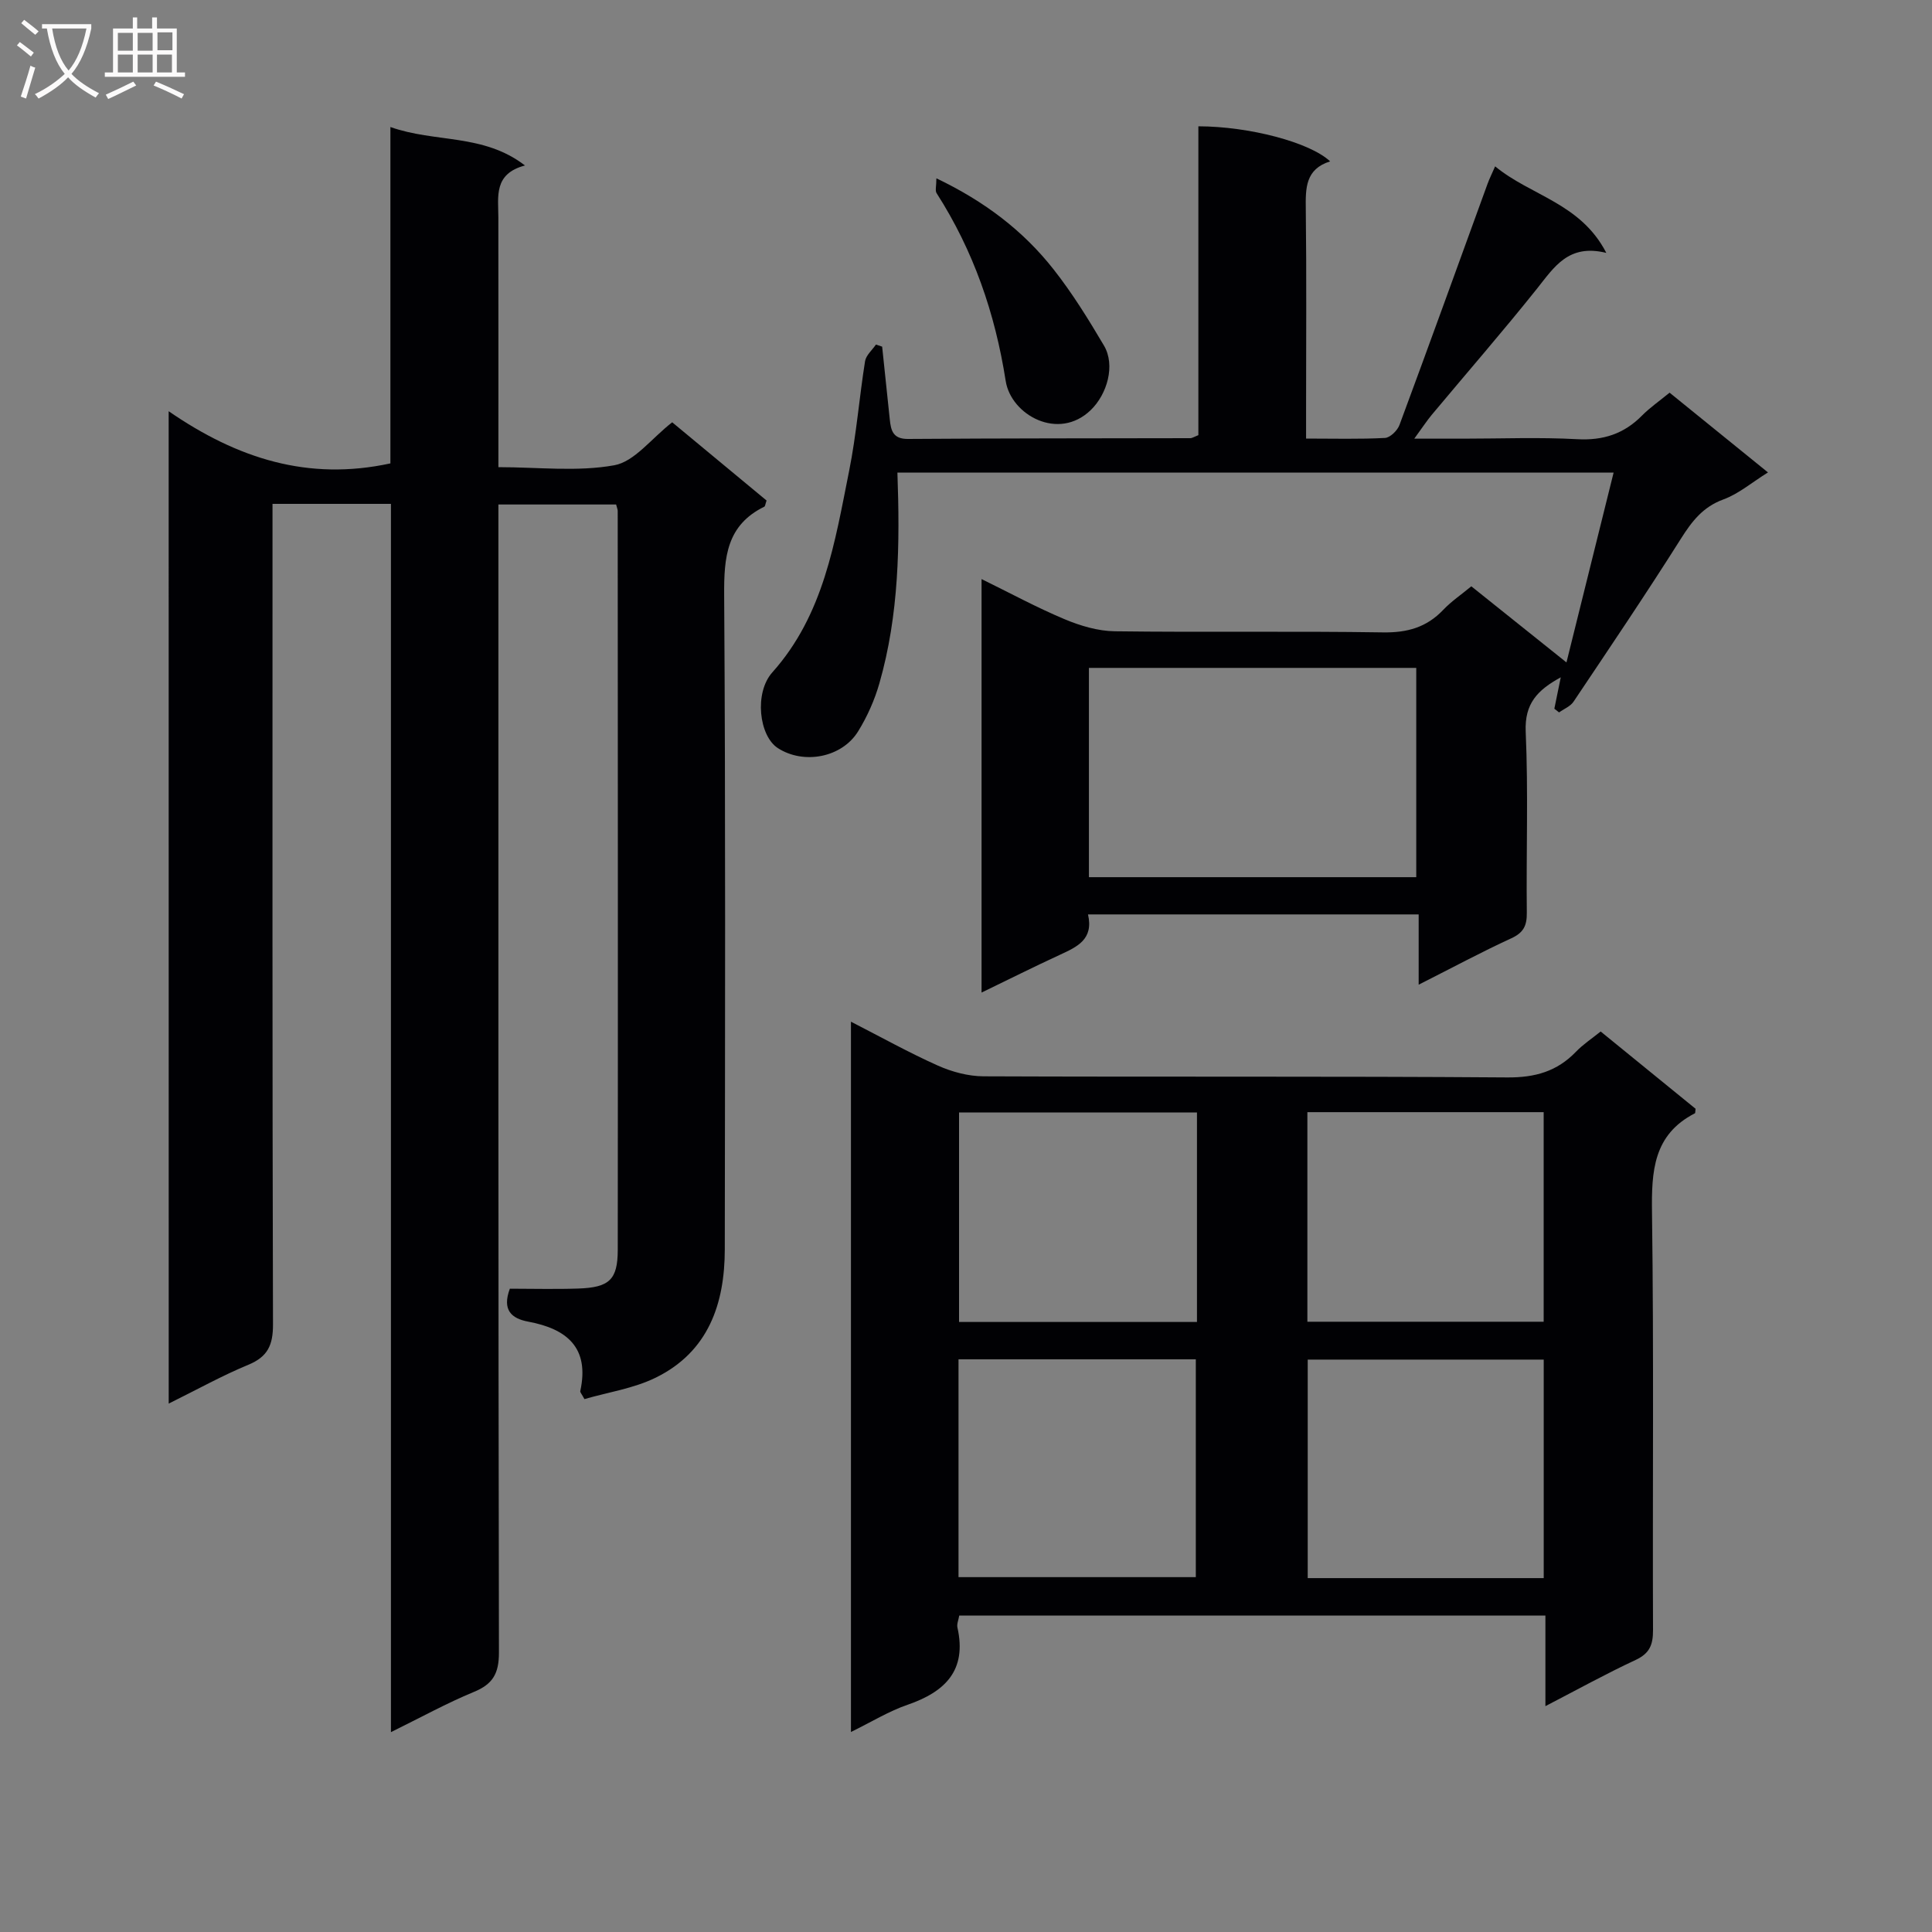 <svg enable-background="new 0 0 400 400" viewBox="0 0 400 400" xmlns="http://www.w3.org/2000/svg"><rect x="0" y="0" width="400" height="400" fill="#808080" stroke="none"/><g fill="#010104"><path d="m34.92 85.14c14.25 9.82 28.9 14.49 45.91 10.8 0-22.59 0-45.65 0-69.64 9.35 3.31 19.22 1.31 27.86 7.96-6.52 1.72-5.52 6.43-5.51 10.77.02 16.98.01 33.96.01 51.69 8.22 0 16.31.99 23.98-.39 4.19-.75 7.65-5.51 12-8.9 6.47 5.37 13.06 10.83 19.54 16.2-.26.73-.28 1.19-.48 1.28-7.8 3.83-8.35 10.46-8.3 18.26.3 45.16.18 90.32.13 135.48-.01 11.33-3.42 21.21-14.24 26.55-4.62 2.28-9.99 3.06-14.82 4.47-.58-1.09-.92-1.42-.86-1.66 1.96-8.98-2.74-12.88-10.79-14.38-3.43-.64-5.45-2.39-3.79-6.82 4.56 0 9.36.13 14.14-.03 6.44-.22 8.19-1.8 8.2-8.01.05-50.99.01-101.99-.01-152.98 0-.32-.15-.63-.33-1.34-7.79 0-15.69 0-24.37 0v6.21c0 77.16-.04 154.32.11 231.47.01 4.34-1.25 6.55-5.2 8.17-5.6 2.31-10.94 5.26-17.16 8.32 0-85.27 0-169.65 0-254.3-8.28 0-16.04 0-24.52 0v6.42c0 54.49-.05 108.99.1 163.48.01 4.25-1.08 6.68-5.1 8.34-5.44 2.25-10.62 5.14-16.49 8.04-.01-68.55-.01-136.29-.01-205.46z"/><path d="m176.18 358.59c0-49.41 0-97.84 0-147.06 6.29 3.22 12.04 6.43 18.02 9.1 2.92 1.3 6.29 2.2 9.45 2.21 36.14.15 72.29-.04 108.43.23 5.74.04 10.28-1.24 14.21-5.32 1.47-1.53 3.29-2.72 5.11-4.19 6.77 5.51 13.31 10.83 19.65 16-.08.63-.05.89-.13.93-8.64 4.43-9.01 12.01-8.89 20.57.39 28.81.1 57.63.21 86.45.01 3.02-.7 4.81-3.59 6.16-6.12 2.85-12.03 6.12-18.69 9.57 0-6.68 0-12.58 0-18.76-40.66 0-80.87 0-121.36 0-.15.93-.54 1.77-.37 2.49 1.98 8.86-2.53 13.29-10.31 15.98-3.85 1.31-7.4 3.51-11.74 5.64zm22.27-77.16v45.1h49.13c0-15.3 0-30.2 0-45.1-16.53 0-32.64 0-49.13 0zm121.16 45.3c0-15.45 0-30.34 0-45.24-16.47 0-32.55 0-48.86 0v45.24zm-71.79-96.41c-16.74 0-32.97 0-49.26 0v43.38h49.26c0-14.56 0-28.82 0-43.38zm22.86 43.33h48.92c0-14.73 0-29.1 0-43.39-16.48 0-32.57 0-48.92 0z"/><path d="m248.11 90.09c0-21.35 0-42.65 0-63.94 10.52.02 23.06 3.3 27.28 7.26-5.13 1.6-5.1 5.56-5.04 9.88.17 13.83.06 27.66.06 41.49v6.02c5.81 0 11.09.15 16.34-.13 1.07-.06 2.58-1.54 3-2.69 6.16-16.61 12.17-33.27 18.23-49.92.38-1.04.88-2.04 1.57-3.62 7.37 6.1 17.7 7.59 23.02 17.92-7.85-1.95-10.8 2.96-14.37 7.43-7.06 8.84-14.49 17.38-21.75 26.07-1.03 1.24-1.92 2.6-3.64 4.96h10.23c7.83 0 15.68-.32 23.49.11 5.38.3 9.69-1.1 13.42-4.88 1.62-1.64 3.56-2.98 5.72-4.75 6.62 5.37 13.17 10.68 20.37 16.51-3.37 2.1-6.08 4.44-9.23 5.59-4.25 1.56-6.51 4.52-8.8 8.14-7.19 11.39-14.73 22.55-22.23 33.74-.65.97-1.98 1.49-2.99 2.22-.33-.26-.66-.51-.98-.77.41-2 .82-4 1.33-6.5-4.8 2.63-7.51 5.4-7.26 11.25.55 12.47.09 24.99.23 37.49.03 2.67-.67 4.13-3.22 5.3-6.15 2.82-12.12 6.04-19.17 9.6 0-5.39 0-9.89 0-14.55-23.22 0-45.64 0-68.46 0 1.21 5.21-2.3 6.73-5.86 8.38-5.25 2.42-10.41 5.01-16.18 7.8 0-28.75 0-56.9 0-85.61 5.88 2.88 11.42 5.89 17.19 8.31 3.27 1.37 6.92 2.46 10.42 2.5 18.49.24 37-.06 55.49.23 5.03.08 9.02-1.03 12.48-4.66 1.68-1.77 3.76-3.17 5.82-4.88 6.55 5.24 12.85 10.28 19.7 15.76 3.35-13.48 6.48-26.11 9.76-39.3-49.79 0-98.97 0-148.28 0 .53 14.82.34 29.42-3.73 43.62-.99 3.46-2.51 6.88-4.4 9.94-3.37 5.46-11.27 6.93-16.62 3.48-3.91-2.52-4.93-11.45-1.15-15.68 10.67-11.94 12.95-26.99 15.91-41.75 1.5-7.48 2.09-15.13 3.29-22.67.2-1.24 1.47-2.3 2.25-3.45.43.14.86.29 1.29.43.53 5.02 1.05 10.05 1.58 15.07.24 2.28.64 4.06 3.76 4.04 19.5-.14 38.99-.12 58.49-.16.32 0 .62-.22 1.64-.63zm-22.66 91.52h67.77c0-14.58 0-28.94 0-43.33-22.74 0-45.14 0-67.77 0z"/><path d="m193.87 36.92c10 4.78 17.97 10.85 24.26 18.85 3.89 4.94 7.23 10.35 10.43 15.77 2.41 4.08.67 10.05-2.7 13.33-6.7 6.53-16.54 1.04-17.64-5.99-2.2-14.03-6.67-26.97-14.31-38.89-.34-.53-.04-1.47-.04-3.07z"/></g><path d="m6.4 11.7c-1-.8-1.9-1.6-2.9-2.3l.6-.7c.9.7 1.9 1.4 2.9 2.2zm-2.1 8.3c.7-2.1 1.4-4.2 2-6.4.2.1.6.3 1 .4-.7 2.3-1.3 4.4-1.9 6.4zm3-12.8c-1.1-.9-2.1-1.7-2.9-2.4l.6-.7c1 .8 2 1.5 3 2.4zm1.4-1.3v-.9h10.2v.9c-.9 4.2-2.3 7.3-4.1 9.4 1.3 1.4 3.2 2.7 5.7 4-.2.2-.4.5-.7.9-2.5-1.4-4.4-2.7-5.7-4.2-1.4 1.5-3.5 3-6.1 4.4 0 0 0 0-.1-.1-.3-.4-.5-.7-.7-.8 2.7-1.3 4.7-2.8 6.2-4.2-1.8-2.2-3-5.3-3.7-9.4zm9.2 0h-7.1c.6 3.8 1.7 6.7 3.4 8.7 1.7-2 2.9-4.8 3.7-8.7z" fill="#fbfafa"/><path d="m31.6 3.6h.9v2.3h4.1v9.1h1.7v.9h-16.6v-.9h1.7v-9.1h4.1v-2.3h.9v2.3h3.1v-2.3zm-4 13.3.6.8c-1.9.9-3.8 1.9-5.8 2.8-.2-.3-.3-.6-.5-.9 2-.9 3.9-1.8 5.7-2.7zm-3.2-10.1v3.7h3.1v-3.7zm0 4.5v3.7h3.1v-3.7zm4.1-4.5v3.7h3.1v-3.7zm0 4.5v3.7h3.1v-3.7zm9.1 9.1c-2.1-1.1-4.1-2-5.8-2.7l.5-.8c2.2.9 4.1 1.8 5.8 2.6zm-1.9-13.7h-3.1v3.7h3.1v-3.6zm-3.2 4.6v3.7h3.1v-3.7z" fill="#fbfafa"/></svg>